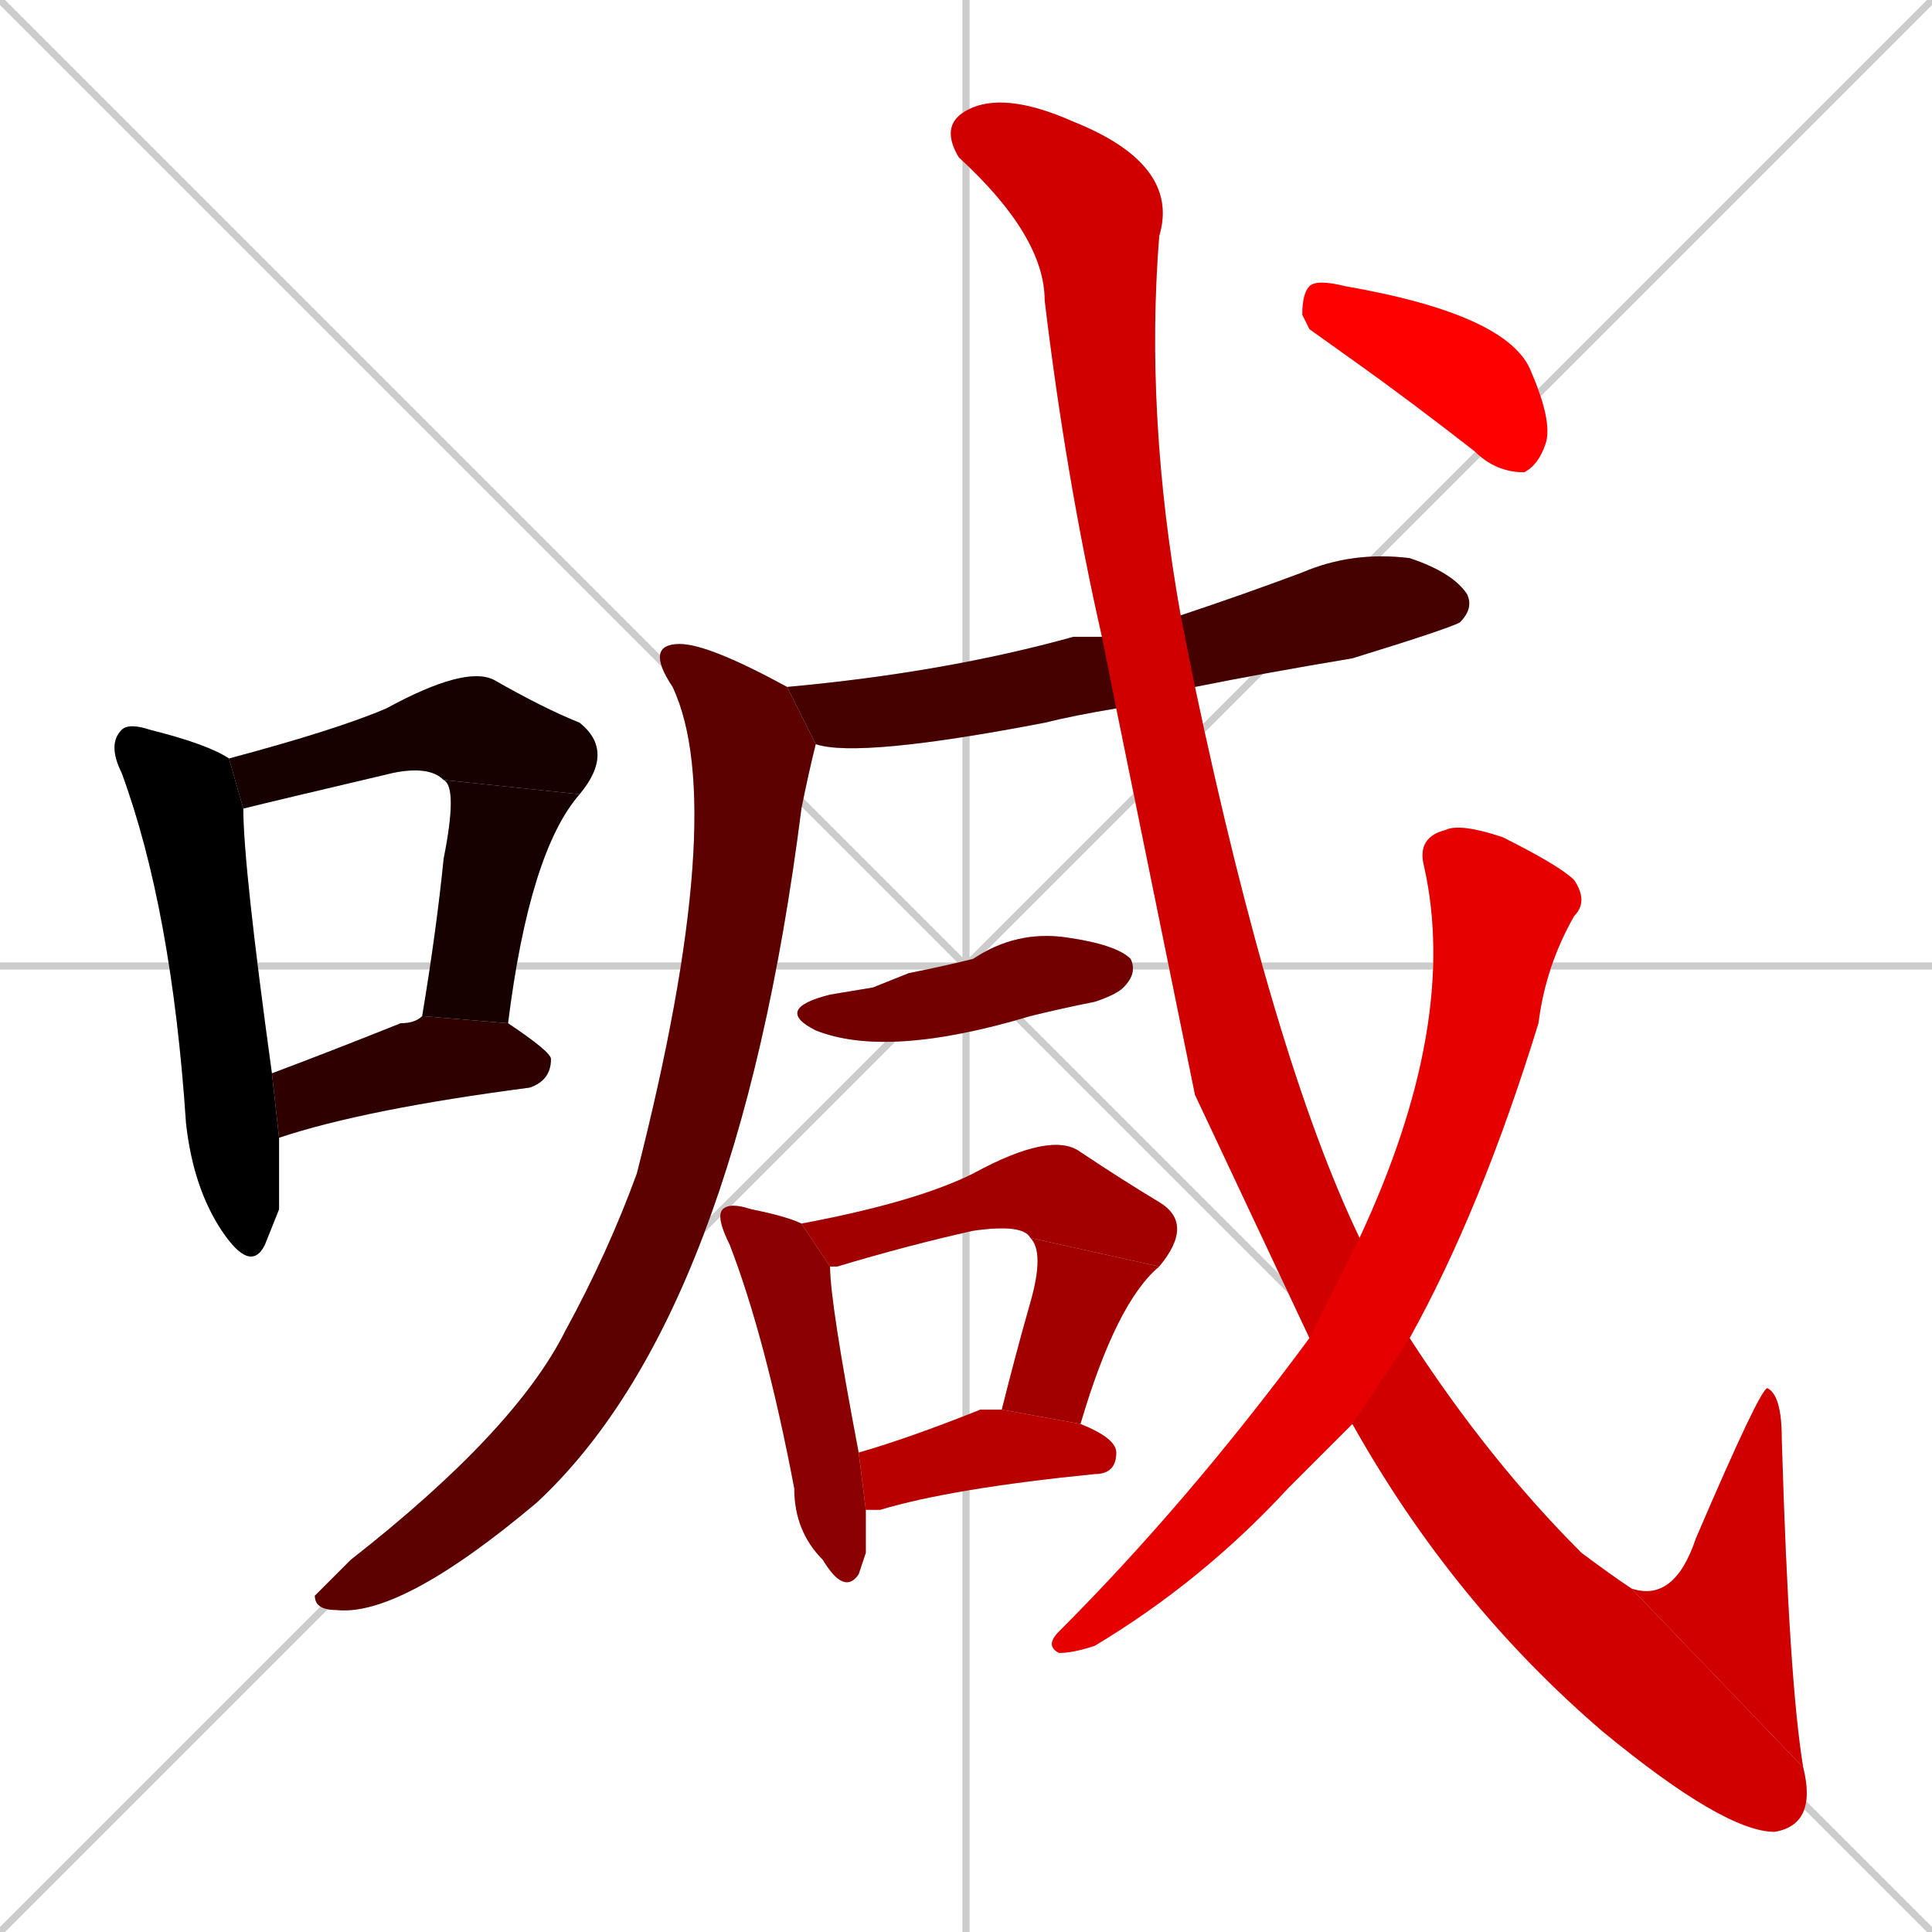<svg xmlns="http://www.w3.org/2000/svg" xmlns:xlink="http://www.w3.org/1999/xlink" width="270" height="270"><path d="M 0 0 L 270 270 M 270 0 L 0 270 M 135 0 L 135 270 M 0 135 L 270 135" stroke="#CCCCCC" /><path d="M 39 169 L 37 174 Q 35 178 31 172 Q 27 166 26 157 Q 24 127 17 108 Q 15 104 17 102 Q 18 101 21 102 Q 29 104 32 106 L 34 113 Q 34 121 38 150 L 39 159" fill="#CCCCCC"/><path d="M 62 109 Q 60 107 55 108 Q 38 112 34 113 L 32 106 Q 47 102 54 99 Q 65 93 69 95 Q 76 99 81 101 Q 86 105 81 111" fill="#CCCCCC"/><path d="M 59 142 Q 61 130 62 120 Q 64 110 62 109 L 81 111 Q 74 119 71 143" fill="#CCCCCC"/><path d="M 38 150 Q 46 147 56 143 Q 58 143 59 142 L 71 143 Q 77 147 77 148 Q 77 151 74 152 Q 51 155 39 159" fill="#CCCCCC"/><path d="M 156 99 Q 150 100 146 101 Q 120 106 114 104 L 110 96 Q 110 96 110 96 Q 132 94 150 89 Q 152 89 154 89 L 165 86 Q 174 83 182 80 Q 189 77 197 78 Q 203 80 205 83 Q 206 85 204 87 Q 202 88 189 92 Q 177 94 167 96" fill="#CCCCCC"/><path d="M 114 104 Q 113 108 112 113 Q 103 184 75 210 Q 56 226 47 225 Q 44 225 44 223 Q 45 222 49 218 Q 72 200 79 186 Q 85 175 89 164 Q 102 113 94 96 Q 90 90 95 90 Q 99 90 110 96" fill="#CCCCCC"/><path d="M 122 138 L 127 136 Q 132 135 136 134 Q 142 130 149 131 Q 156 132 158 134 Q 159 136 157 138 Q 156 139 153 140 Q 148 141 144 142 Q 124 148 114 144 Q 108 141 116 139" fill="#CCCCCC"/><path d="M 121 217 L 120 220 Q 118 223 115 218 Q 111 214 111 208 Q 107 187 102 174 Q 100 170 101 169 Q 102 168 105 169 Q 110 170 112 171 L 116 177 Q 116 182 120 203 L 121 211" fill="#CCCCCC"/><path d="M 144 173 Q 143 171 136 172 Q 127 174 117 177 Q 116 177 116 177 L 112 171 Q 128 168 136 164 Q 147 158 151 161 Q 157 165 162 168 Q 167 171 162 177" fill="#CCCCCC"/><path d="M 140 197 Q 142 189 144 182 Q 146 175 144 173 L 162 177 Q 156 182 151 199" fill="#CCCCCC"/><path d="M 120 203 Q 127 201 137 197 Q 139 197 140 197 L 151 199 Q 156 201 156 203 Q 156 206 153 206 Q 133 208 123 211 Q 122 211 121 211" fill="#CCCCCC"/><path d="M 167 153 L 156 99 L 154 89 Q 149 67 146 42 Q 146 33 134 22 Q 131 17 136 15 Q 141 13 150 17 Q 165 23 162 33 Q 160 58 165 86 L 167 96 Q 178 148 190 173 L 197 187 Q 208 204 221 217 Q 225 220 228 222 L 252 247 Q 254 255 248 256 Q 241 256 224 242 Q 203 224 189 199 L 183 187" fill="#CCCCCC"/><path d="M 228 222 Q 234 224 237 215 Q 246 194 247 194 Q 249 195 249 201 Q 250 235 252 247" fill="#CCCCCC"/><path d="M 190 173 Q 190 173 190 173 Q 204 143 199 121 Q 198 117 202 116 Q 204 115 210 117 Q 218 121 220 123 Q 222 126 220 128 Q 216 135 215 143 Q 207 169 197 187 L 189 199 Q 185 203 180 208 Q 168 221 153 230 Q 150 231 148 231 Q 146 230 148 228 Q 166 210 183 187" fill="#CCCCCC"/><path d="M 183 46 L 182 44 Q 182 41 183 40 Q 184 39 188 40 Q 211 44 214 52 Q 217 59 216 62 Q 215 65 213 66 Q 209 66 206 63 Q 197 56 190 51" fill="#CCCCCC"/><path d="M 39 169 L 37 174 Q 35 178 31 172 Q 27 166 26 157 Q 24 127 17 108 Q 15 104 17 102 Q 18 101 21 102 Q 29 104 32 106 L 34 113 Q 34 121 38 150 L 39 159" fill="#000000" /><path d="M 62 109 Q 60 107 55 108 Q 38 112 34 113 L 32 106 Q 47 102 54 99 Q 65 93 69 95 Q 76 99 81 101 Q 86 105 81 111" fill="#170000" /><path d="M 59 142 Q 61 130 62 120 Q 64 110 62 109 L 81 111 Q 74 119 71 143" fill="#170000" /><path d="M 38 150 Q 46 147 56 143 Q 58 143 59 142 L 71 143 Q 77 147 77 148 Q 77 151 74 152 Q 51 155 39 159" fill="#2e0000" /><path d="M 156 99 Q 150 100 146 101 Q 120 106 114 104 L 110 96 Q 110 96 110 96 Q 132 94 150 89 Q 152 89 154 89 L 165 86 Q 174 83 182 80 Q 189 77 197 78 Q 203 80 205 83 Q 206 85 204 87 Q 202 88 189 92 Q 177 94 167 96" fill="#450000" /><path d="M 114 104 Q 113 108 112 113 Q 103 184 75 210 Q 56 226 47 225 Q 44 225 44 223 Q 45 222 49 218 Q 72 200 79 186 Q 85 175 89 164 Q 102 113 94 96 Q 90 90 95 90 Q 99 90 110 96" fill="#5c0000" /><path d="M 122 138 L 127 136 Q 132 135 136 134 Q 142 130 149 131 Q 156 132 158 134 Q 159 136 157 138 Q 156 139 153 140 Q 148 141 144 142 Q 124 148 114 144 Q 108 141 116 139" fill="#730000" /><path d="M 121 217 L 120 220 Q 118 223 115 218 Q 111 214 111 208 Q 107 187 102 174 Q 100 170 101 169 Q 102 168 105 169 Q 110 170 112 171 L 116 177 Q 116 182 120 203 L 121 211" fill="#8b0000" /><path d="M 144 173 Q 143 171 136 172 Q 127 174 117 177 Q 116 177 116 177 L 112 171 Q 128 168 136 164 Q 147 158 151 161 Q 157 165 162 168 Q 167 171 162 177" fill="#a20000" /><path d="M 140 197 Q 142 189 144 182 Q 146 175 144 173 L 162 177 Q 156 182 151 199" fill="#a20000" /><path d="M 120 203 Q 127 201 137 197 Q 139 197 140 197 L 151 199 Q 156 201 156 203 Q 156 206 153 206 Q 133 208 123 211 Q 122 211 121 211" fill="#b90000" /><path d="M 167 153 L 156 99 L 154 89 Q 149 67 146 42 Q 146 33 134 22 Q 131 17 136 15 Q 141 13 150 17 Q 165 23 162 33 Q 160 58 165 86 L 167 96 Q 178 148 190 173 L 197 187 Q 208 204 221 217 Q 225 220 228 222 L 252 247 Q 254 255 248 256 Q 241 256 224 242 Q 203 224 189 199 L 183 187" fill="#d00000" /><path d="M 228 222 Q 234 224 237 215 Q 246 194 247 194 Q 249 195 249 201 Q 250 235 252 247" fill="#d00000" /><path d="M 190 173 Q 190 173 190 173 Q 204 143 199 121 Q 198 117 202 116 Q 204 115 210 117 Q 218 121 220 123 Q 222 126 220 128 Q 216 135 215 143 Q 207 169 197 187 L 189 199 Q 185 203 180 208 Q 168 221 153 230 Q 150 231 148 231 Q 146 230 148 228 Q 166 210 183 187" fill="#e70000" /><path d="M 183 46 L 182 44 Q 182 41 183 40 Q 184 39 188 40 Q 211 44 214 52 Q 217 59 216 62 Q 215 65 213 66 Q 209 66 206 63 Q 197 56 190 51" fill="#ff0000" /></svg>